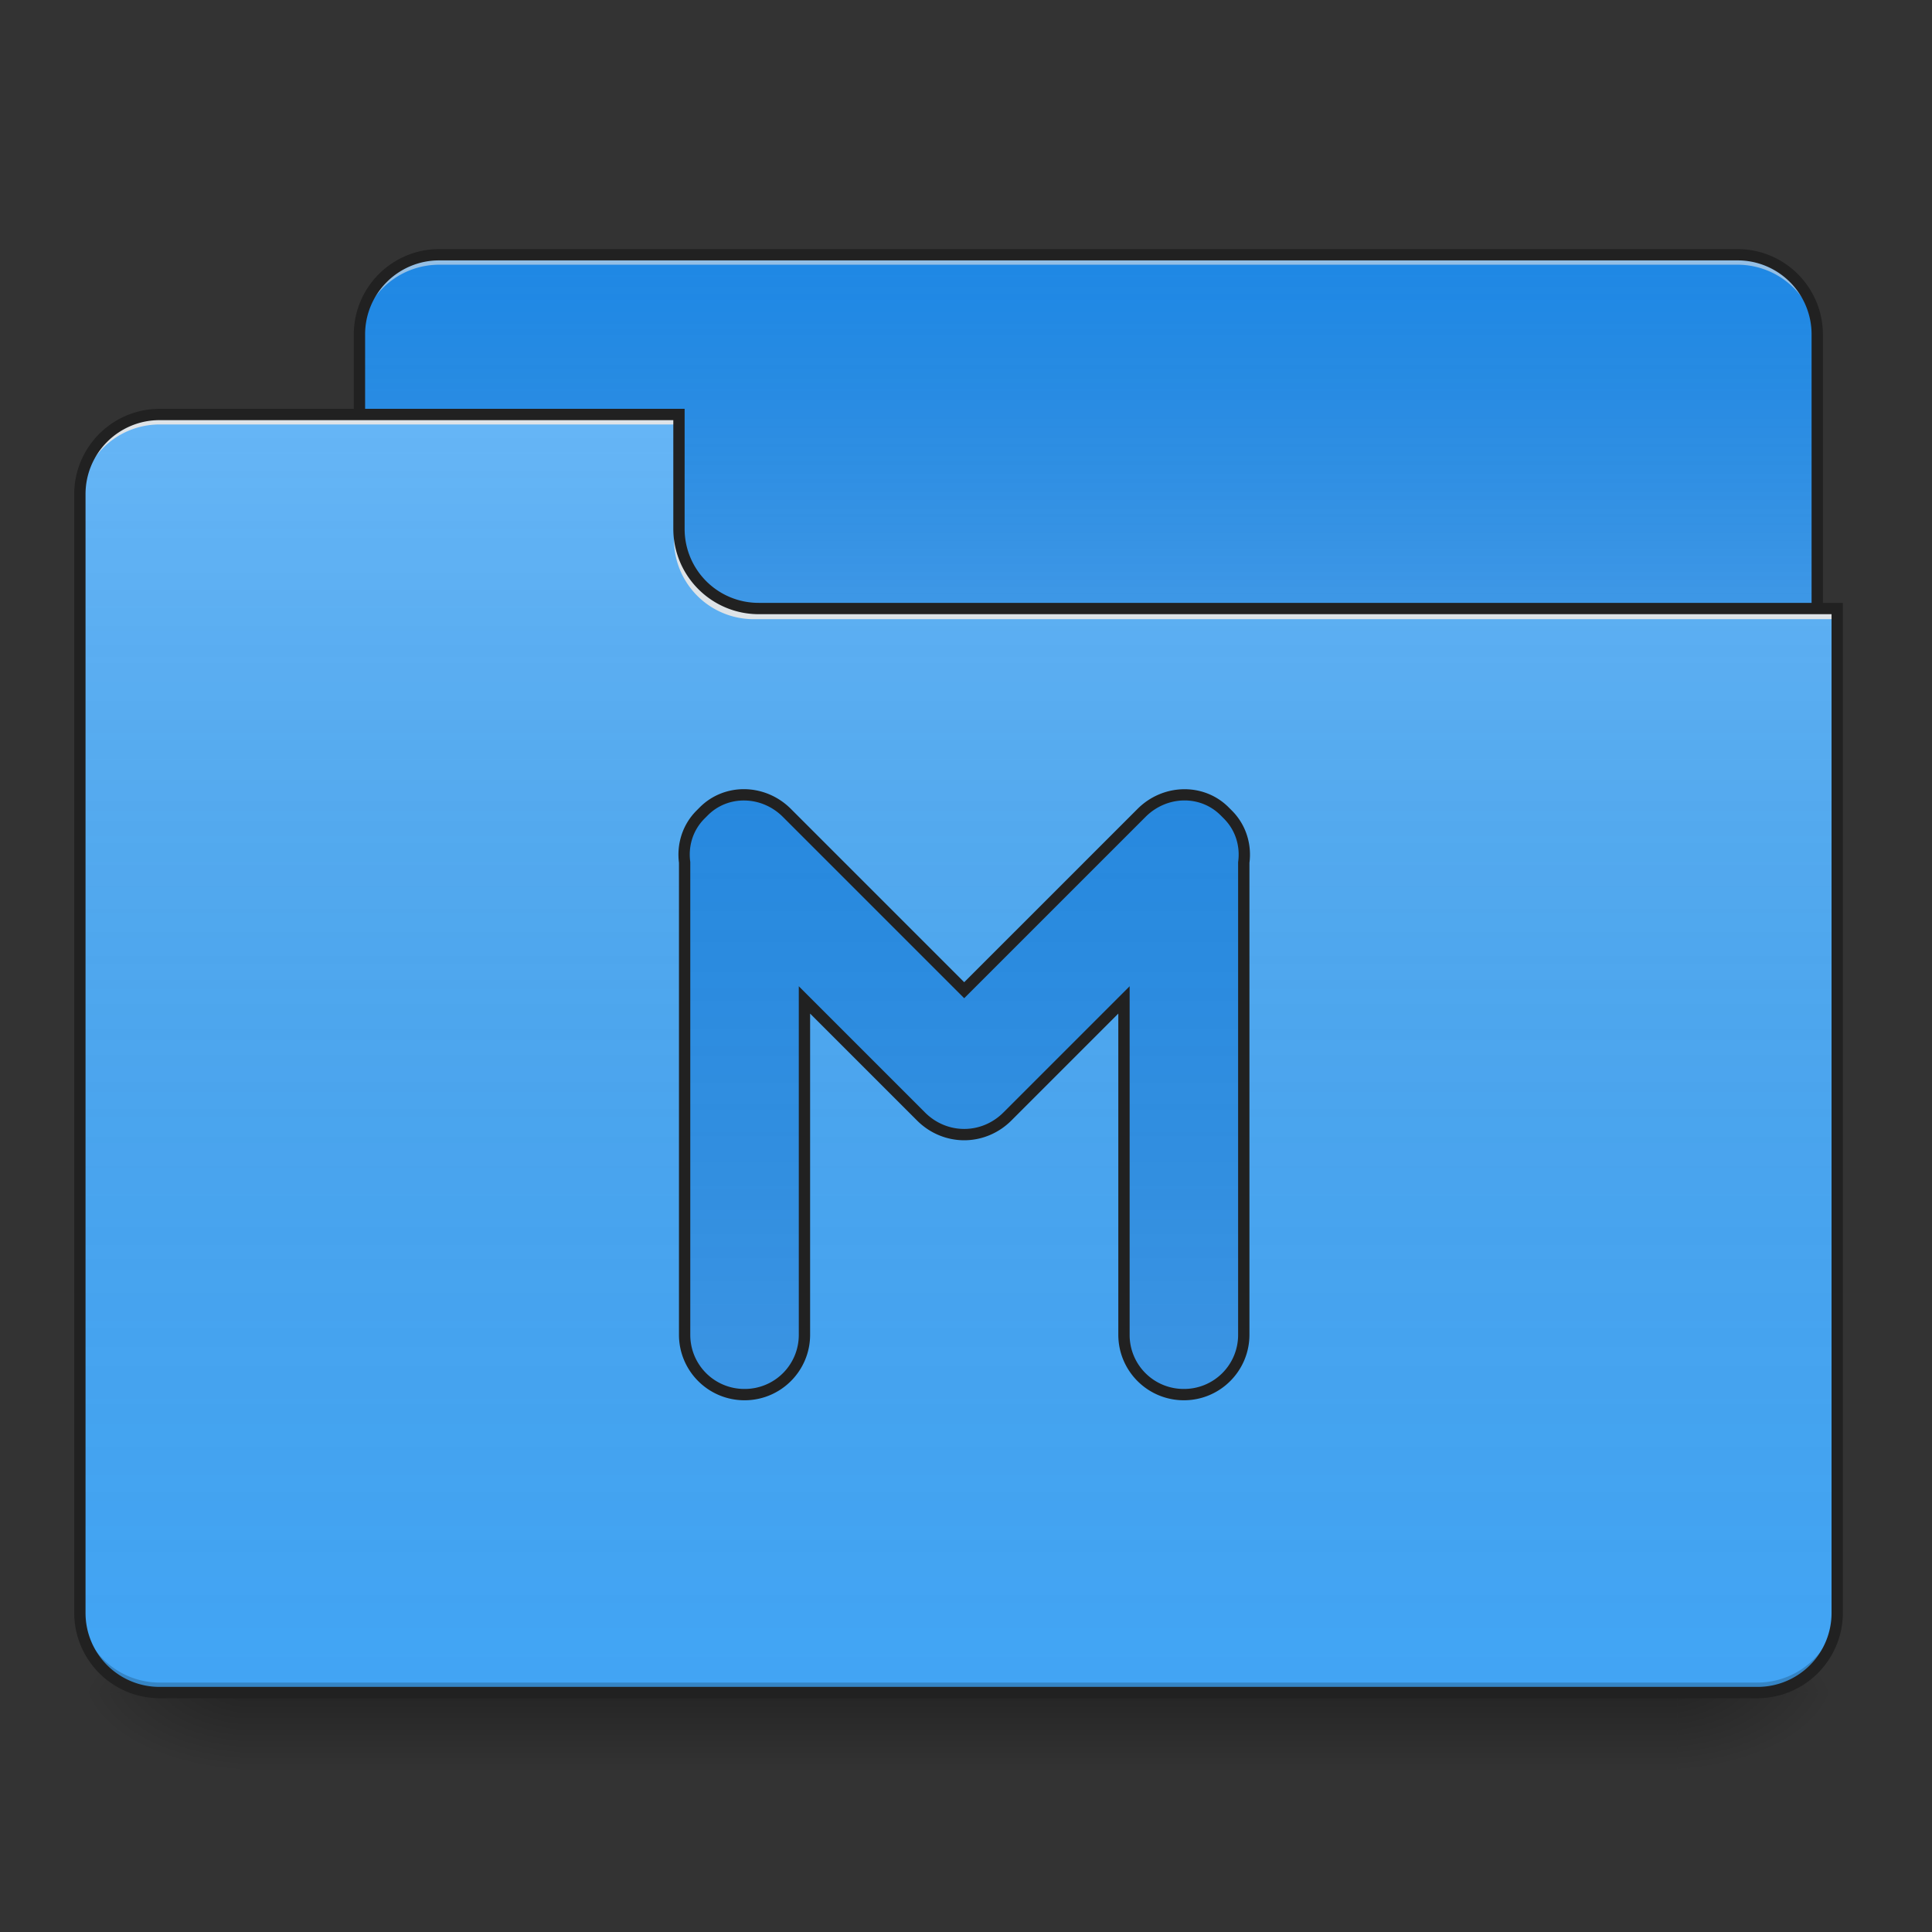 <svg xmlns="http://www.w3.org/2000/svg" width="512pt" height="512pt" viewBox="0 0 512 512"><rect x="0" y="0" width="512" height="512" fill="#333333" stroke="none"/><defs><linearGradient id="a" gradientUnits="userSpaceOnUse" x1="254" y1="233.5" x2="254" y2="254.667" gradientTransform="matrix(1 0 0 1 0 215.02)"><stop offset="0" stop-opacity=".275"/><stop offset="1" stop-opacity="0"/></linearGradient><radialGradient id="b" gradientUnits="userSpaceOnUse" cx="450.909" cy="189.579" fx="450.909" fy="189.579" r="21.167" gradientTransform="matrix(0 -1.25 -2.25 0 865.843 1017.525)"><stop offset="0" stop-opacity=".314"/><stop offset=".222" stop-opacity=".275"/><stop offset="1" stop-opacity="0"/></radialGradient><radialGradient id="c" gradientUnits="userSpaceOnUse" cx="450.909" cy="189.579" fx="450.909" fy="189.579" r="21.167" gradientTransform="matrix(0 1.25 2.25 0 -357.795 -120.44)"><stop offset="0" stop-opacity=".314"/><stop offset=".222" stop-opacity=".275"/><stop offset="1" stop-opacity="0"/></radialGradient><radialGradient id="d" gradientUnits="userSpaceOnUse" cx="450.909" cy="189.579" fx="450.909" fy="189.579" r="21.167" gradientTransform="matrix(0 -1.25 2.25 0 -357.795 1017.525)"><stop offset="0" stop-opacity=".314"/><stop offset=".222" stop-opacity=".275"/><stop offset="1" stop-opacity="0"/></radialGradient><radialGradient id="e" gradientUnits="userSpaceOnUse" cx="450.909" cy="189.579" fx="450.909" fy="189.579" r="21.167" gradientTransform="matrix(0 1.25 -2.25 0 865.843 -120.44)"><stop offset="0" stop-opacity=".314"/><stop offset=".222" stop-opacity=".275"/><stop offset="1" stop-opacity="0"/></radialGradient><linearGradient id="f" gradientUnits="userSpaceOnUse" x1="254" y1="-147.5" x2="254" y2="-31.083" gradientTransform="matrix(1 0 0 1 0 215.02)"><stop offset="0" stop-color="#a4a4a4" stop-opacity="0"/><stop offset="1" stop-color="#fff" stop-opacity=".196"/></linearGradient><linearGradient id="g" gradientUnits="userSpaceOnUse" x1="254" y1="233.5" x2="254" y2="-105.167" gradientTransform="matrix(1 0 0 1 0 215.02)"><stop offset="0" stop-color="#585858" stop-opacity="0"/><stop offset="1" stop-color="#fafafa" stop-opacity=".196"/></linearGradient><linearGradient id="h" gradientUnits="userSpaceOnUse" x1="254" y1="-147.5" x2="254" y2="233.5" gradientTransform="matrix(1 0 0 1 0 215.02)"><stop offset="0" stop-color="#585858" stop-opacity="0"/><stop offset="1" stop-color="#fafafa" stop-opacity=".196"/></linearGradient></defs><path d="M63.508 448.543h381.035v21.168H63.508zm0 0" fill="url(#a)"/><path d="M444.543 448.543h42.336v-21.168h-42.336zm0 0" fill="url(#b)"/><path d="M63.508 448.543h-42.34v21.168h42.34zm0 0" fill="url(#c)"/><path d="M63.508 448.543h-42.34v-21.168h42.34zm0 0" fill="url(#d)"/><path d="M444.543 448.543h42.336v21.168h-42.336zm0 0" fill="url(#e)"/><path d="M116.43 67.508h343.988c11.691 0 21.168 9.476 21.168 21.168v79.383c0 11.691-9.477 21.168-21.168 21.168H116.43c-11.692 0-21.172-9.477-21.172-21.168V88.676c0-11.692 9.48-21.168 21.172-21.168zm0 0" fill="#1e88e5"/><path d="M116.43 67.508h343.988c11.691 0 21.168 9.476 21.168 21.168v79.383c0 11.691-9.477 21.168-21.168 21.168H116.43c-11.692 0-21.172-9.477-21.172-21.168V88.676c0-11.692 9.48-21.168 21.172-21.168zm0 0" fill="url(#f)"/><path d="M116.43 67.508a21.123 21.123 0 0 0-21.172 21.168v2.644a21.123 21.123 0 0 1 21.172-21.168h343.988a21.122 21.122 0 0 1 21.168 21.168v-2.644a21.122 21.122 0 0 0-21.168-21.168zm0 0" fill="#e6e6e6" fill-opacity=".588"/><path d="M116.426 66.008c-12.531 0-22.668 10.133-22.668 22.668v79.383c0 12.53 10.137 22.668 22.668 22.668h343.992c12.535 0 22.668-10.137 22.668-22.668V88.676c0-12.535-10.133-22.668-22.668-22.668zm0 3h343.992a19.592 19.592 0 0 1 19.668 19.668v79.383a19.592 19.592 0 0 1-19.668 19.668H116.426a19.592 19.592 0 0 1-19.668-19.668V88.676a19.592 19.592 0 0 1 19.668-19.668zm0 0" fill="#212121"/><path d="M42.336 109.844a21.122 21.122 0 0 0-21.168 21.168v296.363a21.122 21.122 0 0 0 21.168 21.168H465.71a21.122 21.122 0 0 0 21.168-21.168v-264.61H201.102a21.122 21.122 0 0 1-21.168-21.167v-31.754zm0 0" fill="#42a5f5"/><path d="M42.336 109.844a21.122 21.122 0 0 0-21.168 21.168v296.363a21.122 21.122 0 0 0 21.168 21.168H465.71a21.122 21.122 0 0 0 21.168-21.168v-264.61H201.102a21.122 21.122 0 0 1-21.168-21.167v-31.754zm0 0" fill="url(#g)"/><path d="M42.336 448.543a21.122 21.122 0 0 1-21.168-21.168v-2.648a21.123 21.123 0 0 0 21.168 21.171H465.71a21.123 21.123 0 0 0 21.168-21.171v2.648a21.122 21.122 0 0 1-21.168 21.168zm0 0" fill-opacity=".196"/><path d="M42.336 109.844a21.122 21.122 0 0 0-21.168 21.168v2.648a21.123 21.123 0 0 1 21.168-21.172h137.598v-2.644zm0 0M199.781 164.09a21.124 21.124 0 0 1-21.172-21.172v-2.645c0 11.727 9.442 21.192 21.172 21.168H486.88v2.649zm0 0" fill="#e6e6e6" fill-opacity=".937"/><path d="M42.336 108.344c-12.531 0-22.668 10.136-22.668 22.668v296.363c0 12.531 10.137 22.668 22.668 22.668H465.71c12.531 0 22.668-10.137 22.668-22.668v-267.61H201.102a19.592 19.592 0 0 1-19.668-19.667v-31.754zm0 3h136.098v28.754c0 12.53 10.136 22.668 22.668 22.668h284.277v264.609a19.592 19.592 0 0 1-19.668 19.668H42.336a19.592 19.592 0 0 1-19.668-19.668V131.012a19.592 19.592 0 0 1 19.668-19.668zm0 0" fill="#212121"/><path d="M197.438 210.64c-3.981-.077-7.93 1.368-10.918 4.356l-.872.871c-3.433 3.434-4.828 8.137-4.214 12.7v125.14a15.844 15.844 0 0 0 15.879 15.879 15.843 15.843 0 0 0 15.875-15.879v-88.719l30.898 30.899c3.094 3.093 7.074 4.695 11.031 4.789.137.004.274.004.406.004.137 0 .274 0 .41-.004 3.958-.094 7.938-1.696 11.028-4.79l30.902-30.898v88.719a15.84 15.84 0 0 0 15.875 15.879 15.84 15.84 0 0 0 15.875-15.879v-125.14c.614-4.563-.777-9.266-4.215-12.7l-.867-.87c-5.98-5.977-15.8-5.786-22.02.437l-46.988 46.984-46.988-46.984c-3.11-3.114-7.117-4.715-11.097-4.793zm0 0" fill="#1e88e5"/><path d="M197.438 210.64c-3.981-.077-7.93 1.368-10.918 4.356l-.872.871c-3.433 3.434-4.828 8.137-4.214 12.7v125.14a15.844 15.844 0 0 0 15.879 15.879 15.843 15.843 0 0 0 15.875-15.879v-88.719l30.898 30.899c3.094 3.093 7.074 4.695 11.031 4.789.137.004.274.004.406.004.137 0 .274 0 .41-.004 3.958-.094 7.938-1.696 11.028-4.79l30.902-30.898v88.719a15.84 15.84 0 0 0 15.875 15.879 15.84 15.84 0 0 0 15.875-15.879v-125.14c.614-4.563-.777-9.266-4.215-12.7l-.867-.87c-5.98-5.977-15.8-5.786-22.02.437l-46.988 46.984-46.988-46.984c-3.11-3.114-7.117-4.715-11.097-4.793zm0 0" fill="url(#h)"/><path d="M197.469 209.14c-4.364-.085-8.727 1.512-12.012 4.798l-.867.87c-3.778 3.774-5.313 8.965-4.64 13.958l-.016-.2v125.145c0 9.598 7.777 17.375 17.379 17.375 9.597 0 17.375-7.777 17.375-17.375v-85.102l28.34 28.34c3.363 3.363 7.714 5.121 12.054 5.227h.004c.164.004.309.004.437.004.125 0 .278 0 .454-.004 4.335-.11 8.683-1.867 12.046-5.227l28.34-28.34v85.098c0 9.602 7.774 17.379 17.375 17.379 9.602 0 17.375-7.777 17.375-17.379v-125.14l-.011.199c.671-4.993-.868-10.184-4.641-13.957l-.871-.871c-6.57-6.57-17.371-6.333-24.137.433l-45.93 45.926-45.925-45.926c-3.383-3.383-7.77-5.144-12.13-5.23zm116.16 2.989c3.594-.074 7.144 1.234 9.84 3.93l.87.87c3.095 3.094 4.345 7.31 3.79 11.434l-.016.102V353.71a14.31 14.31 0 0 1-14.375 14.375 14.31 14.31 0 0 1-14.375-14.375v-92.344l-33.46 33.461c-2.821 2.817-6.43 4.262-10.008 4.348h-.004c-.094.004-.215.004-.364.004h-.004c-.14 0-.265 0-.37-.004-3.579-.086-7.188-1.531-10.005-4.348l-33.46-33.46v92.343a14.312 14.312 0 0 1-14.375 14.375 14.313 14.313 0 0 1-14.38-14.375V228.465l-.011-.102c-.555-4.125.695-8.34 3.789-11.433l.871-.871c2.691-2.696 6.23-3.993 9.828-3.918 3.598.07 7.23 1.515 10.067 4.351l48.046 48.047 48.051-48.047c2.836-2.836 6.465-4.289 10.055-4.363zm0 0" fill="#212121"/></svg>
